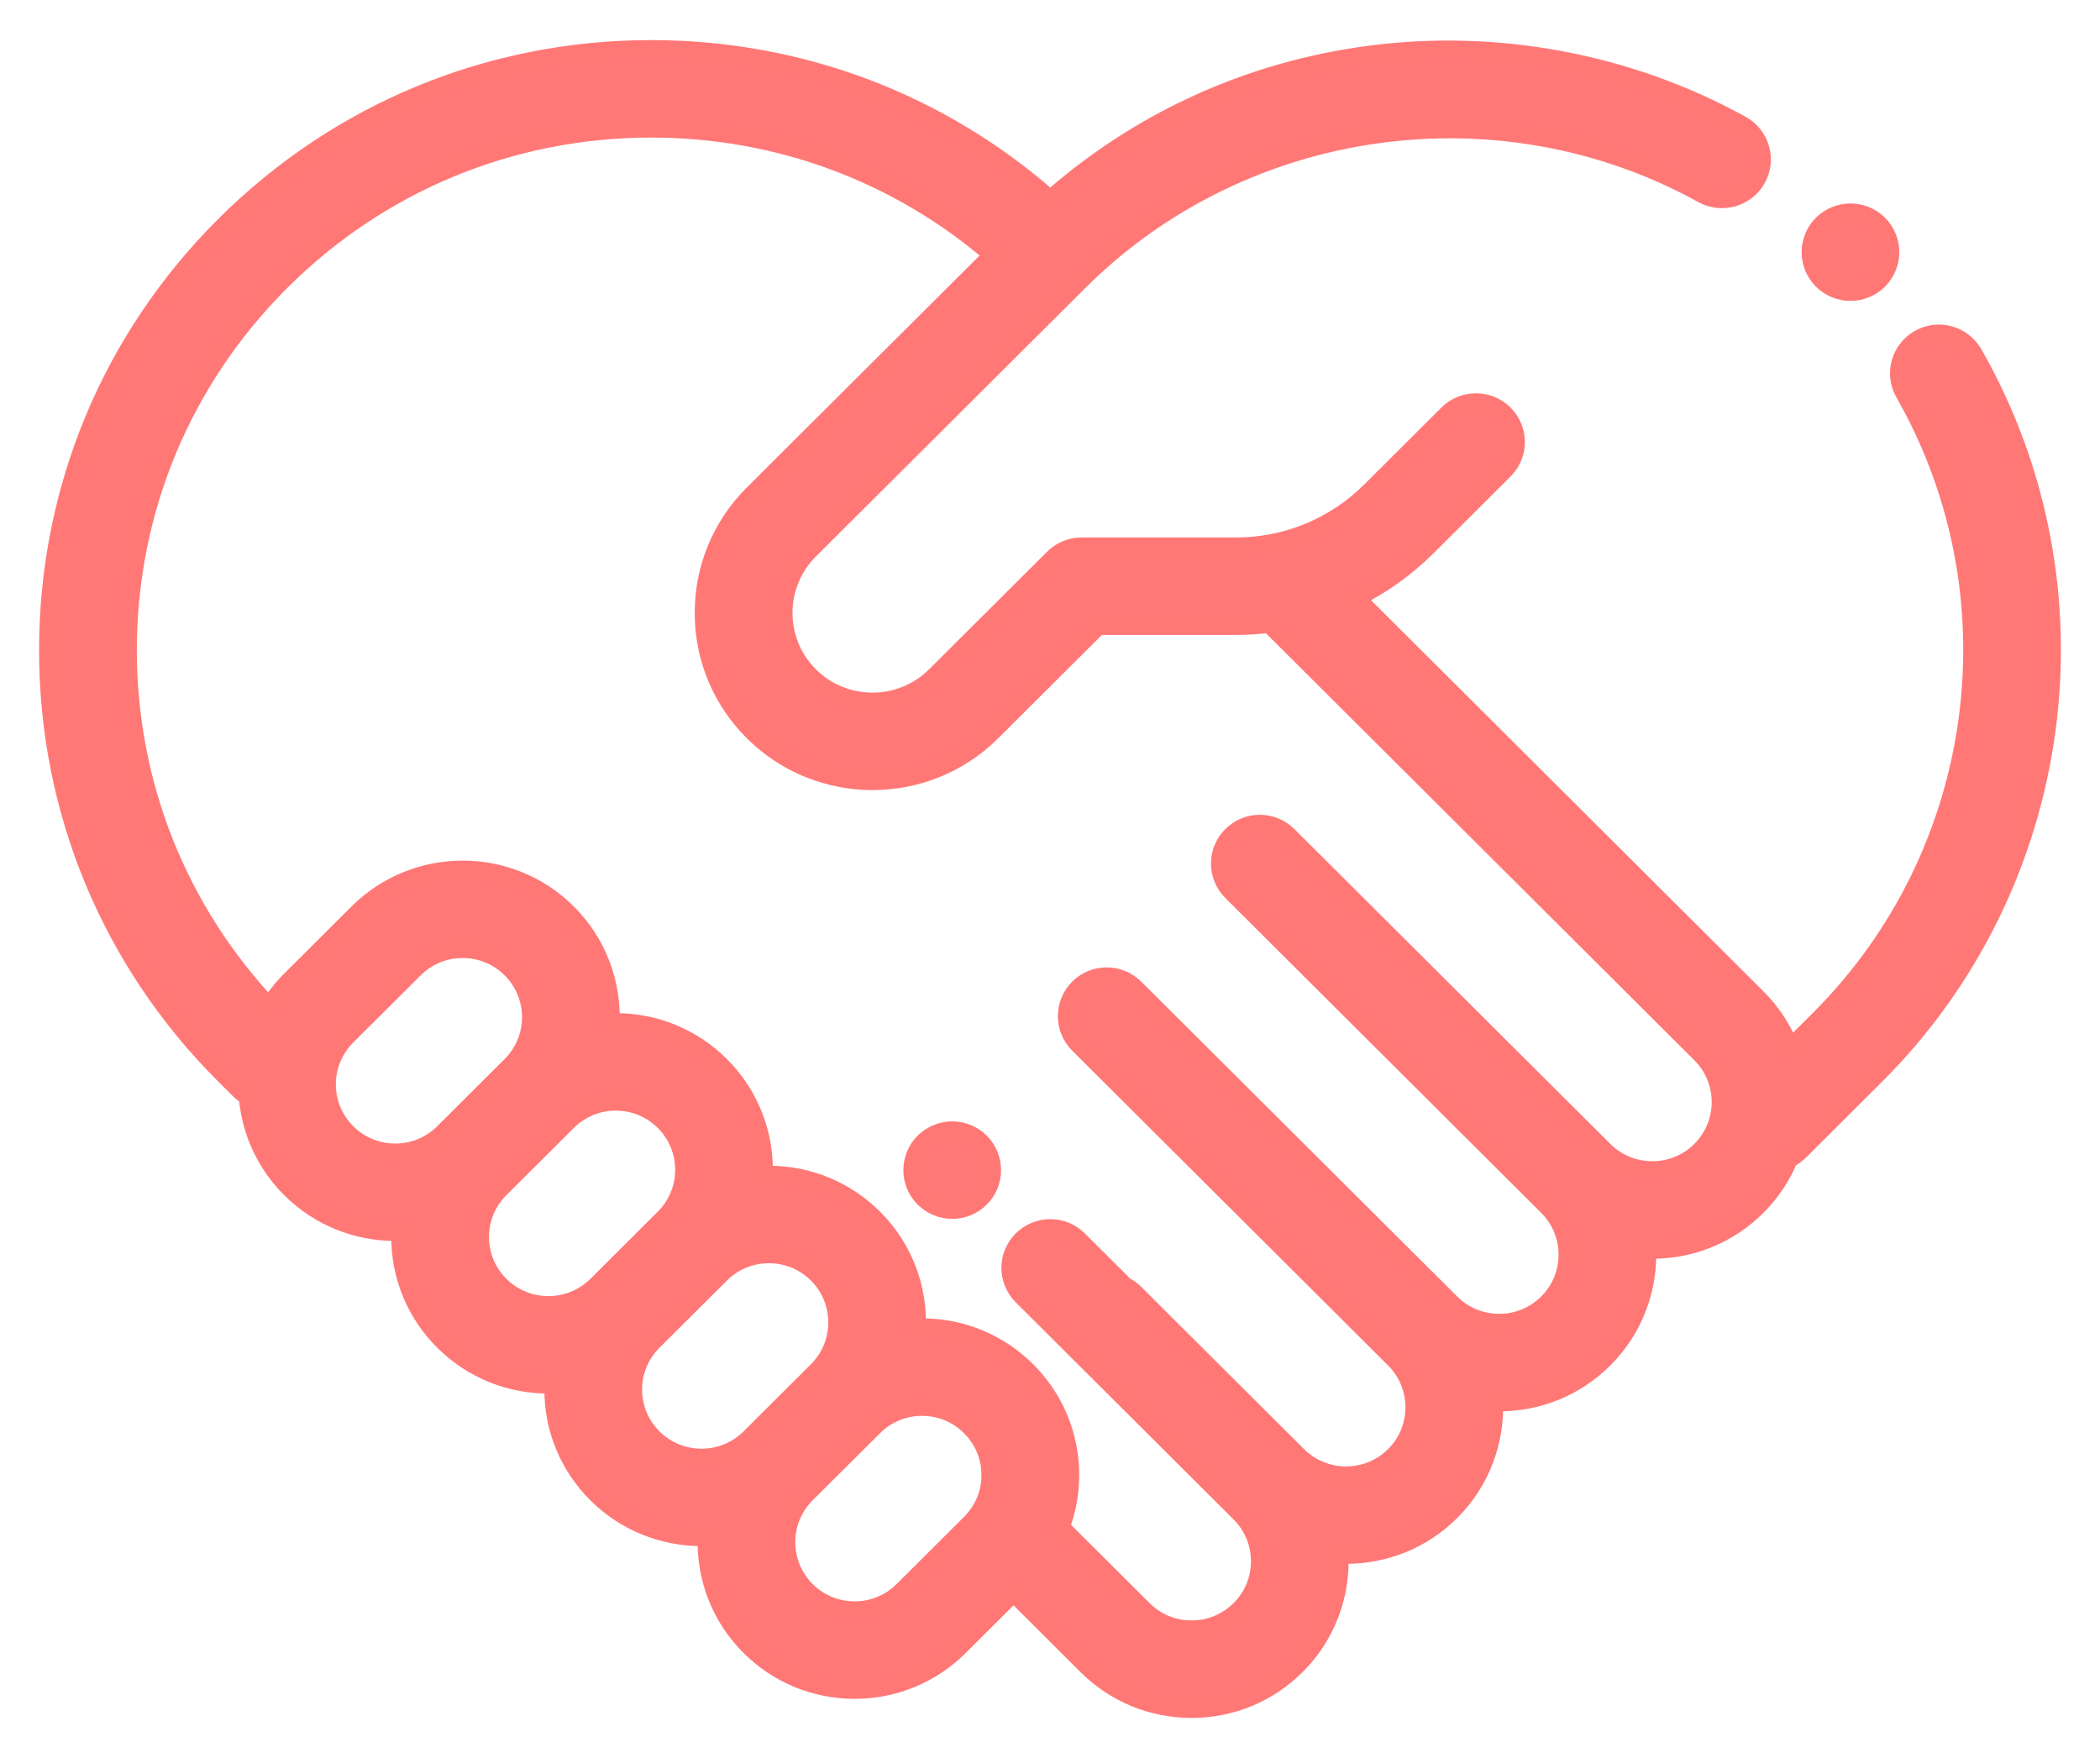 <?xml version="1.0" encoding="UTF-8"?>
<svg width="43px" height="36px" viewBox="0 0 43 36" version="1.1" xmlns="http://www.w3.org/2000/svg" xmlns:xlink="http://www.w3.org/1999/xlink">
    <!-- Generator: Sketch 52.6 (67491) - http://www.bohemiancoding.com/sketch -->
    <desc>Created with Sketch.</desc>
    <g id="Page-1" stroke="none" stroke-width="1" fill="none" fill-rule="evenodd">
        <g id="respect" transform="translate(1, 1)" fill="#FF7979" stroke="#FF7876" stroke-width="0.4">
            <path d="M37.457,3.6 C37.308,3.45 37.102,3.366 36.891,3.366 C36.68,3.366 36.474,3.45 36.324,3.6 C36.175,3.748 36.09,3.953 36.09,4.164 C36.09,4.374 36.175,4.58 36.324,4.728 C36.474,4.877 36.68,4.962 36.891,4.962 C37.102,4.962 37.308,4.877 37.457,4.728 C37.606,4.58 37.691,4.374 37.691,4.164 C37.691,3.953 37.606,3.748 37.457,3.6 Z" id="Path"></path>
            <path d="M19.064,22.397 C18.915,22.248 18.709,22.163 18.498,22.163 C18.287,22.163 18.081,22.248 17.931,22.397 C17.782,22.546 17.697,22.751 17.697,22.962 C17.697,23.172 17.782,23.377 17.931,23.526 C18.081,23.674 18.287,23.76 18.498,23.76 C18.709,23.76 18.915,23.675 19.064,23.526 C19.213,23.378 19.298,23.172 19.298,22.962 C19.298,22.751 19.213,22.546 19.064,22.397 Z" id="Path"></path>
            <path d="M39.397,6.25 C39.178,5.867 38.689,5.733 38.305,5.951 C37.921,6.169 37.786,6.656 38.005,7.039 C40.384,11.209 39.665,16.492 36.258,19.888 L35.651,20.493 C35.504,20.11 35.277,19.75 34.967,19.441 L26.739,11.24 C27.277,10.976 27.774,10.624 28.211,10.189 L29.789,8.616 C30.102,8.304 30.102,7.799 29.789,7.487 C29.476,7.176 28.969,7.176 28.656,7.487 L27.078,9.06 C26.337,9.799 25.351,10.206 24.303,10.206 L21.148,10.206 C20.935,10.206 20.732,10.29 20.581,10.44 L18.166,12.847 C17.449,13.562 16.282,13.562 15.565,12.847 C14.848,12.132 14.848,10.969 15.565,10.254 L21.079,4.759 C24.448,1.4 29.709,0.662 33.871,2.963 C34.258,3.176 34.745,3.037 34.96,2.652 C35.174,2.266 35.035,1.781 34.648,1.567 C32.352,0.298 29.648,-0.21 27.032,0.137 C24.583,0.462 22.343,1.484 20.506,3.105 C18.249,1.111 15.377,0.021 12.335,0.021 C9.04,0.021 5.943,1.3 3.613,3.622 C1.283,5.944 0,9.031 0,12.315 C0,15.599 1.283,18.686 3.613,21.009 L3.915,21.309 C3.967,21.362 4.026,21.404 4.087,21.439 C4.141,22.13 4.431,22.805 4.96,23.332 C5.548,23.919 6.321,24.212 7.094,24.212 C7.134,24.212 7.174,24.21 7.214,24.209 C7.212,24.249 7.211,24.29 7.211,24.33 C7.211,25.134 7.525,25.889 8.095,26.457 C8.684,27.043 9.456,27.337 10.229,27.337 C10.269,27.337 10.309,27.335 10.349,27.334 C10.348,27.374 10.346,27.414 10.346,27.455 C10.346,28.258 10.66,29.014 11.23,29.582 C11.819,30.168 12.592,30.461 13.364,30.461 C13.405,30.461 13.446,30.46 13.486,30.459 C13.454,31.269 13.746,32.09 14.366,32.707 C14.936,33.275 15.694,33.588 16.5,33.588 C17.306,33.588 18.064,33.275 18.634,32.707 L19.753,31.591 L21.265,33.098 C21.835,33.666 22.592,33.979 23.399,33.979 C24.205,33.979 24.962,33.666 25.532,33.098 C26.159,32.473 26.452,31.64 26.411,30.82 C26.461,30.823 26.512,30.824 26.562,30.824 C27.335,30.824 28.108,30.531 28.696,29.945 C29.315,29.328 29.608,28.508 29.576,27.698 C29.616,27.699 29.657,27.701 29.698,27.701 C30.504,27.701 31.262,27.388 31.832,26.82 C32.45,26.203 32.743,25.383 32.711,24.573 C32.752,24.574 32.792,24.576 32.833,24.576 C33.639,24.576 34.397,24.263 34.967,23.695 C35.256,23.406 35.474,23.073 35.621,22.717 C35.699,22.679 35.773,22.629 35.837,22.565 L37.39,21.017 C41.306,17.115 42.131,11.042 39.397,6.25 Z M7.094,22.617 C6.715,22.617 6.36,22.47 6.092,22.203 C5.825,21.937 5.677,21.582 5.677,21.205 C5.677,20.828 5.825,20.474 6.092,20.207 L7.472,18.832 C7.74,18.565 8.095,18.418 8.474,18.418 C8.852,18.418 9.208,18.565 9.475,18.832 C10.027,19.382 10.027,20.277 9.475,20.828 L8.095,22.203 C7.828,22.47 7.472,22.617 7.094,22.617 Z M9.228,25.328 C8.96,25.062 8.813,24.707 8.813,24.33 C8.813,23.953 8.96,23.599 9.228,23.332 L10.608,21.957 C10.608,21.957 10.608,21.957 10.608,21.957 C10.875,21.69 11.231,21.543 11.609,21.543 C11.988,21.543 12.343,21.69 12.611,21.957 C13.163,22.507 13.163,23.402 12.611,23.953 L11.231,25.328 C10.678,25.879 9.78,25.879 9.228,25.328 Z M12.363,28.453 C12.096,28.187 11.948,27.832 11.948,27.455 C11.948,27.078 12.096,26.724 12.363,26.457 L13.743,25.082 C13.743,25.082 13.743,25.082 13.743,25.081 C14.011,24.815 14.366,24.668 14.745,24.668 C15.123,24.668 15.479,24.815 15.746,25.081 C16.298,25.632 16.298,26.527 15.746,27.078 L14.366,28.453 C13.814,29.004 12.915,29.004 12.363,28.453 Z M18.881,30.203 L17.501,31.578 C17.234,31.845 16.878,31.992 16.5,31.992 C16.122,31.992 15.766,31.845 15.498,31.578 C14.946,31.028 14.946,30.132 15.498,29.582 L16.879,28.207 C16.879,28.207 16.879,28.207 16.879,28.207 C17.146,27.94 17.502,27.793 17.88,27.793 C18.258,27.793 18.614,27.94 18.881,28.207 C19.149,28.473 19.296,28.828 19.296,29.205 C19.296,29.582 19.149,29.936 18.881,30.203 Z M33.835,22.566 C33.567,22.833 33.212,22.979 32.833,22.979 C32.455,22.979 32.1,22.833 31.832,22.566 L28.499,19.244 C28.499,19.244 28.498,19.243 28.498,19.243 L25.363,16.119 C25.05,15.807 24.543,15.807 24.231,16.119 C23.918,16.43 23.918,16.936 24.231,17.247 L30.699,23.695 C31.252,24.245 31.252,25.141 30.699,25.691 C30.432,25.957 30.076,26.104 29.698,26.104 C29.32,26.104 28.964,25.957 28.697,25.691 L22.228,19.244 C21.915,18.932 21.408,18.932 21.095,19.244 C20.783,19.555 20.783,20.061 21.095,20.372 L24.23,23.497 C24.23,23.497 24.23,23.497 24.231,23.497 L27.564,26.82 C28.116,27.37 28.116,28.266 27.564,28.816 C27.012,29.366 26.113,29.366 25.561,28.816 L22.228,25.494 C22.166,25.432 22.097,25.383 22.023,25.346 L21.072,24.399 C20.76,24.087 20.253,24.087 19.94,24.399 C19.627,24.71 19.627,25.216 19.94,25.527 L24.4,29.973 C24.953,30.523 24.953,31.419 24.4,31.969 C24.133,32.236 23.777,32.383 23.399,32.383 C23.021,32.383 22.665,32.236 22.398,31.969 L20.7,30.277 C20.83,29.939 20.898,29.577 20.898,29.204 C20.898,28.401 20.584,27.646 20.014,27.078 C19.444,26.51 18.686,26.197 17.88,26.197 C17.839,26.197 17.799,26.198 17.758,26.2 C17.79,25.39 17.498,24.57 16.879,23.953 C16.309,23.385 15.551,23.072 14.745,23.072 C14.704,23.072 14.664,23.073 14.623,23.075 C14.655,22.265 14.362,21.445 13.743,20.828 C13.173,20.26 12.416,19.947 11.61,19.947 C11.569,19.947 11.528,19.948 11.488,19.95 C11.52,19.14 11.227,18.32 10.608,17.703 C9.432,16.53 7.517,16.53 6.34,17.703 L4.96,19.078 C4.786,19.252 4.638,19.442 4.516,19.643 C2.635,17.651 1.602,15.062 1.602,12.315 C1.602,9.458 2.718,6.771 4.746,4.75 C6.773,2.73 9.469,1.617 12.336,1.617 C14.941,1.617 17.405,2.536 19.354,4.22 L14.433,9.125 C13.783,9.773 13.425,10.634 13.425,11.551 C13.425,12.467 13.783,13.328 14.433,13.976 C15.104,14.644 15.985,14.979 16.866,14.979 C17.747,14.979 18.628,14.645 19.299,13.976 L21.48,11.802 L24.303,11.802 C24.536,11.802 24.767,11.787 24.994,11.758 L33.835,20.57 C34.387,21.12 34.387,22.016 33.835,22.566 Z" id="Shape" fill-rule="nonzero"></path>
        </g>
    </g>
</svg>